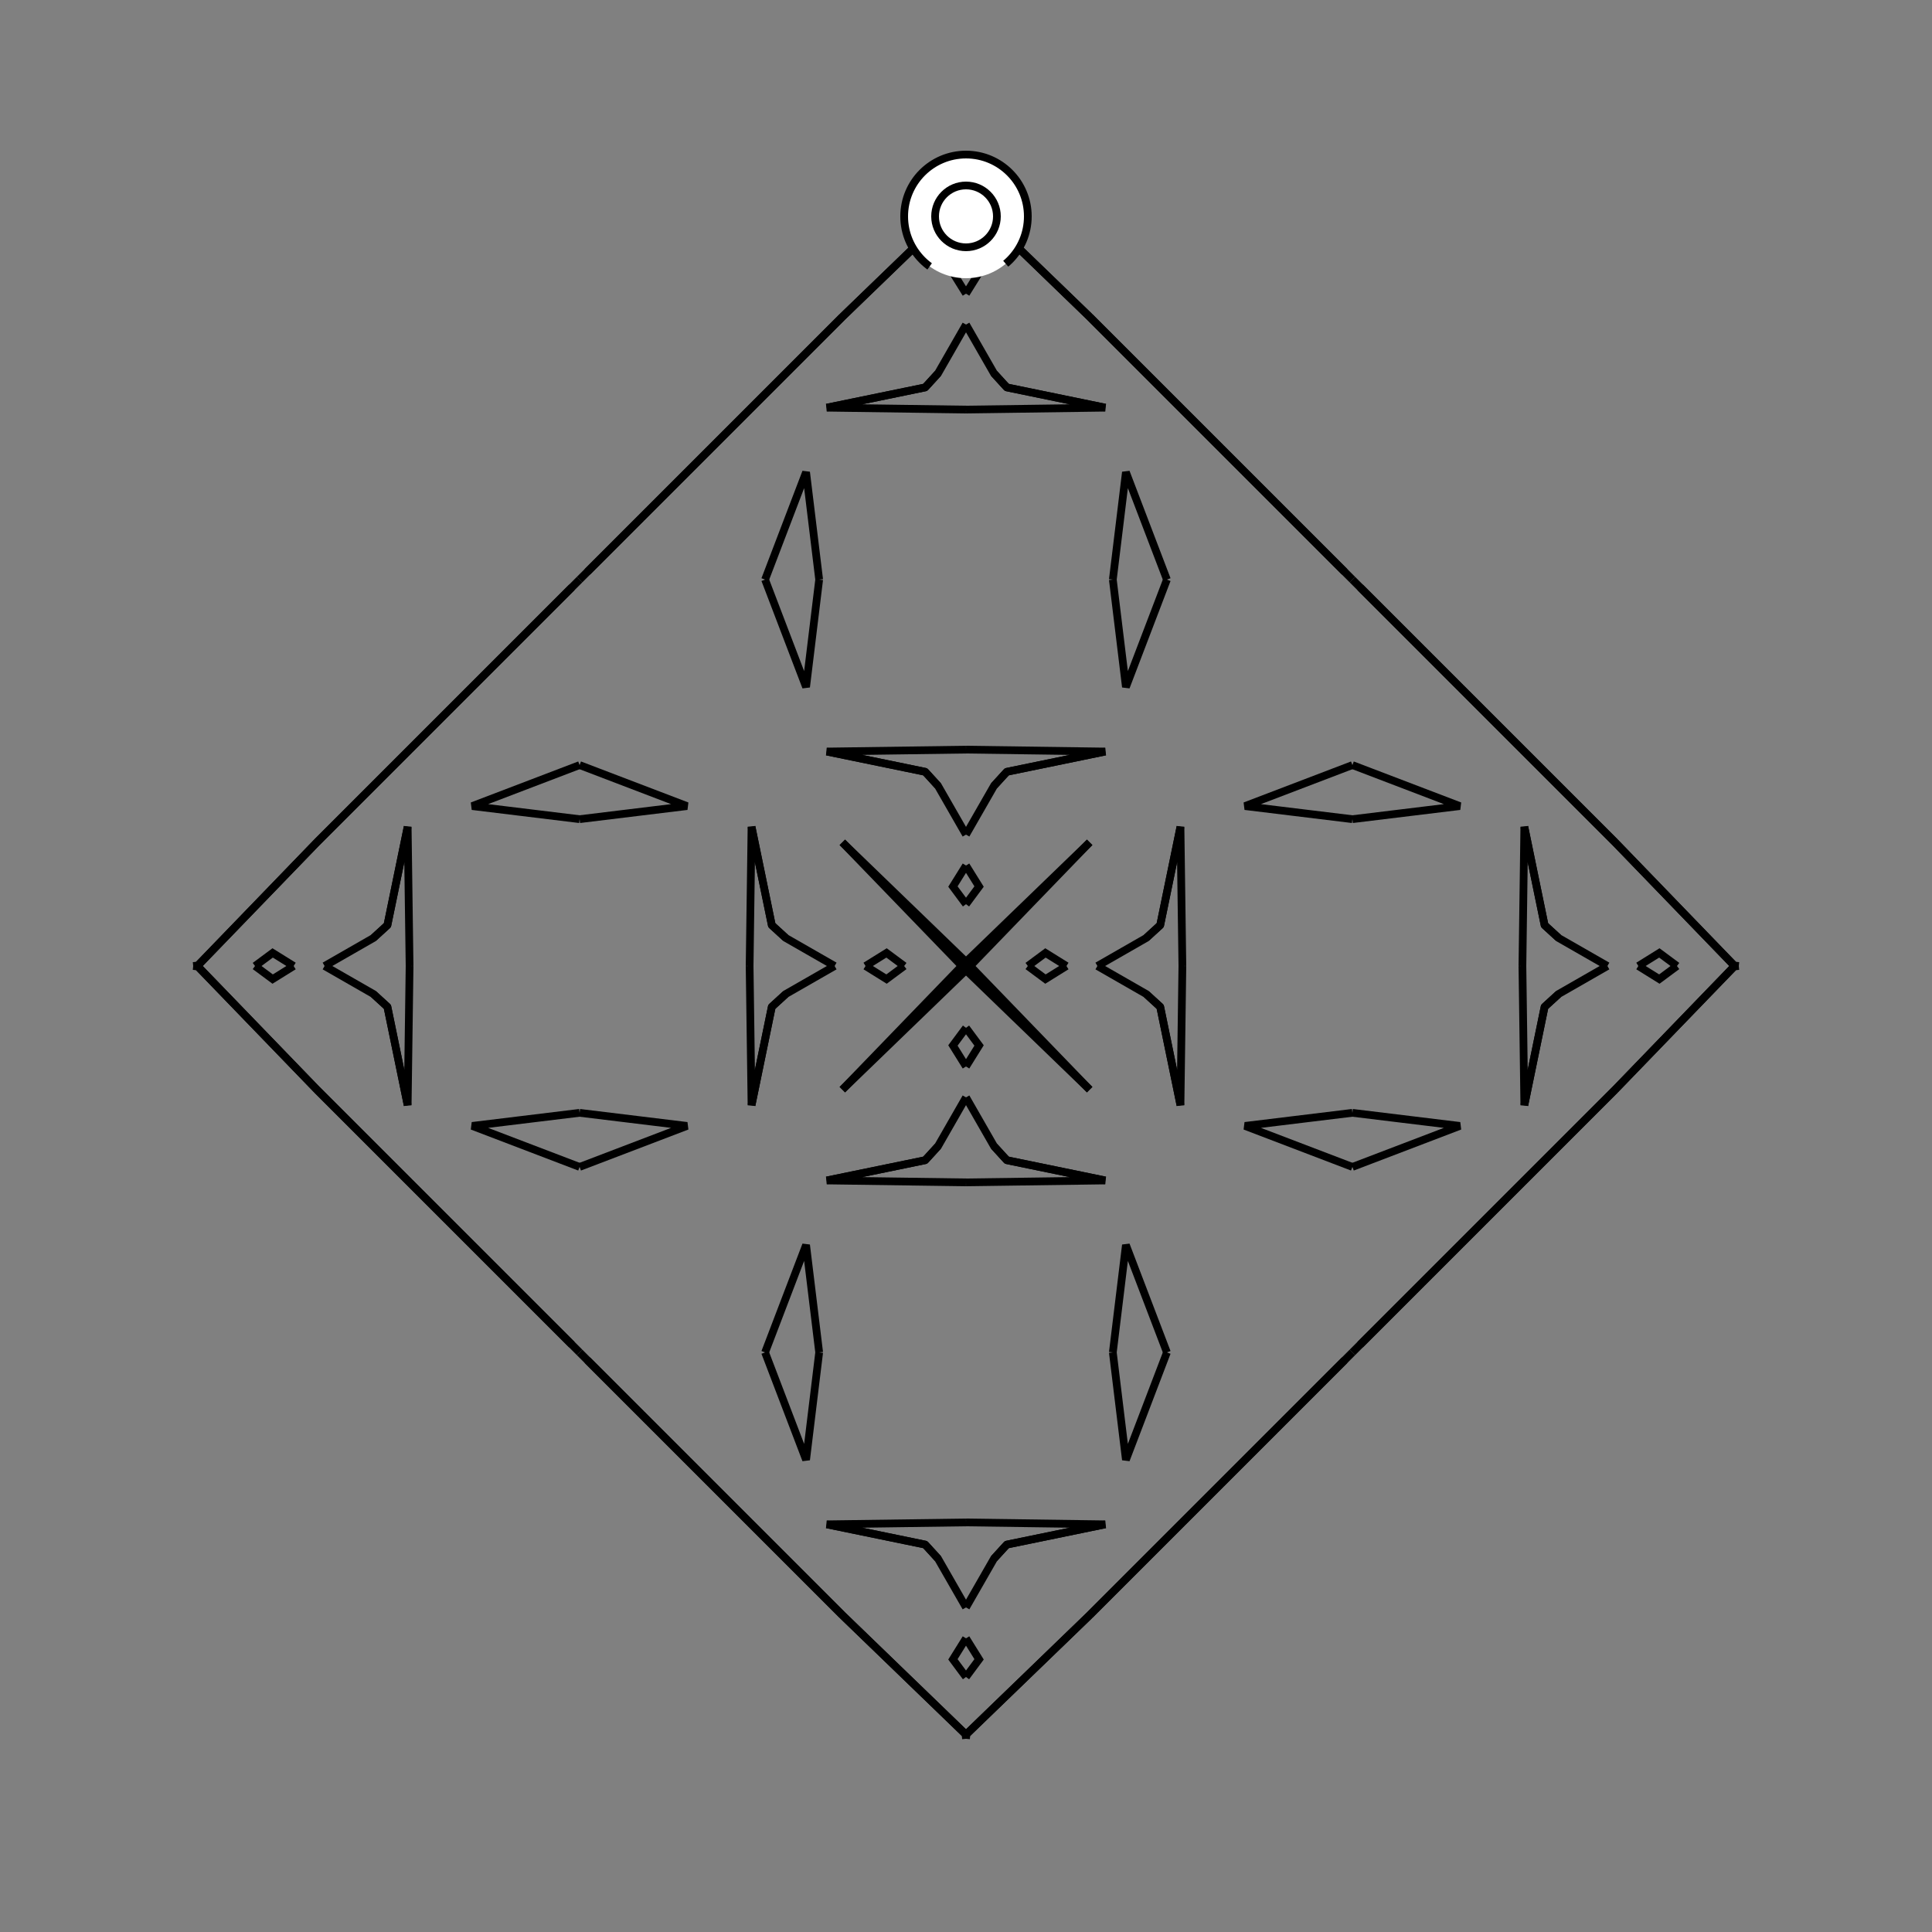 <?xml version="1.0" encoding="UTF-8"?>
<svg xmlns="http://www.w3.org/2000/svg" xmlns:xlink="http://www.w3.org/1999/xlink"
     width="250" height="250" viewBox="-125.0 -125.0 250 250">
<rect x="-125.0" y="-125.0" width="250" height="250" fill="#808080" stroke="none"/>
<defs>
</defs>
<path d="M8.0,-0.0 L10.282,-1.692 L13.0,-0.0" fill-opacity="0" stroke="black" stroke-width="1" />
<path d="M8.0,-0.0 L10.282,1.692 L13.0,-0.0" fill-opacity="0" stroke="black" stroke-width="1" />
<path d="M28.0,72.0 L16.0,84.0 L0.059,99.402" fill-opacity="0" stroke="black" stroke-width="1" />
<path d="M28.0,-72.0 L16.0,-84.0 L0.059,-99.402" fill-opacity="0" stroke="black" stroke-width="1" />
<path d="M17.0,-0.0 L23.312,-3.62 L25.13,-5.281" fill-opacity="0" stroke="black" stroke-width="1" />
<path d="M17.0,-0.0 L23.312,3.62 L25.13,5.281" fill-opacity="0" stroke="black" stroke-width="1" />
<path d="M23.312,-3.62 L25.13,-5.281 L27.752,-18.017" fill-opacity="0" stroke="black" stroke-width="1" />
<path d="M23.312,3.62 L25.13,5.281 L27.752,18.017" fill-opacity="0" stroke="black" stroke-width="1" />
<path d="M25.13,-5.281 L27.752,-18.017 L28.0,-0.0" fill-opacity="0" stroke="black" stroke-width="1" />
<path d="M25.13,5.281 L27.752,18.017 L28.0,-0.0" fill-opacity="0" stroke="black" stroke-width="1" />
<path d="M33.0,67.0 L28.0,72.0 L16.0,84.0" fill-opacity="0" stroke="black" stroke-width="1" />
<path d="M33.0,-67.0 L28.0,-72.0 L16.0,-84.0" fill-opacity="0" stroke="black" stroke-width="1" />
<path d="M50.0,-19.0 L36.1,-20.693 L50.0,-26.0" fill-opacity="0" stroke="black" stroke-width="1" />
<path d="M50.0,19.0 L36.1,20.693 L50.0,26.0" fill-opacity="0" stroke="black" stroke-width="1" />
<path d="M50.0,50.0 L49.0,51.0 L42.0,58.0" fill-opacity="0" stroke="black" stroke-width="1" />
<path d="M50.0,-50.0 L49.0,-51.0 L42.0,-58.0" fill-opacity="0" stroke="black" stroke-width="1" />
<path d="M49.0,51.0 L42.0,58.0 L41.0,59.0" fill-opacity="0" stroke="black" stroke-width="1" />
<path d="M49.0,-51.0 L42.0,-58.0 L41.0,-59.0" fill-opacity="0" stroke="black" stroke-width="1" />
<path d="M42.0,58.0 L41.0,59.0 L40.0,60.0" fill-opacity="0" stroke="black" stroke-width="1" />
<path d="M42.0,-58.0 L41.0,-59.0 L40.0,-60.0" fill-opacity="0" stroke="black" stroke-width="1" />
<path d="M41.0,59.0 L40.0,60.0 L36.0,64.0" fill-opacity="0" stroke="black" stroke-width="1" />
<path d="M41.0,-59.0 L40.0,-60.0 L36.0,-64.0" fill-opacity="0" stroke="black" stroke-width="1" />
<path d="M40.0,60.0 L36.0,64.0 L33.0,67.0" fill-opacity="0" stroke="black" stroke-width="1" />
<path d="M40.0,-60.0 L36.0,-64.0 L33.0,-67.0" fill-opacity="0" stroke="black" stroke-width="1" />
<path d="M36.0,64.0 L33.0,67.0 L28.0,72.0" fill-opacity="0" stroke="black" stroke-width="1" />
<path d="M36.0,-64.0 L33.0,-67.0 L28.0,-72.0" fill-opacity="0" stroke="black" stroke-width="1" />
<path d="M16.0,-16.0 L0.598,-0.059 L0.0,-0.0" fill-opacity="0" stroke="black" stroke-width="1" />
<path d="M16.0,16.0 L0.598,0.059 L0.0,-0.0" fill-opacity="0" stroke="black" stroke-width="1" />
<path d="M-8.0,-0.0 L-10.282,-1.692 L-13.0,-0.0" fill-opacity="0" stroke="black" stroke-width="1" />
<path d="M-8.0,-0.0 L-10.282,1.692 L-13.0,-0.0" fill-opacity="0" stroke="black" stroke-width="1" />
<path d="M-28.0,72.0 L-16.0,84.0 L-0.059,99.402" fill-opacity="0" stroke="black" stroke-width="1" />
<path d="M-28.0,-72.0 L-16.0,-84.0 L-0.059,-99.402" fill-opacity="0" stroke="black" stroke-width="1" />
<path d="M-17.0,-0.0 L-23.312,-3.62 L-25.13,-5.281" fill-opacity="0" stroke="black" stroke-width="1" />
<path d="M-17.0,-0.0 L-23.312,3.62 L-25.13,5.281" fill-opacity="0" stroke="black" stroke-width="1" />
<path d="M-23.312,-3.62 L-25.13,-5.281 L-27.752,-18.017" fill-opacity="0" stroke="black" stroke-width="1" />
<path d="M-23.312,3.62 L-25.13,5.281 L-27.752,18.017" fill-opacity="0" stroke="black" stroke-width="1" />
<path d="M-25.13,-5.281 L-27.752,-18.017 L-28.0,-0.0" fill-opacity="0" stroke="black" stroke-width="1" />
<path d="M-25.13,5.281 L-27.752,18.017 L-28.0,-0.0" fill-opacity="0" stroke="black" stroke-width="1" />
<path d="M-33.0,67.0 L-28.0,72.0 L-16.0,84.0" fill-opacity="0" stroke="black" stroke-width="1" />
<path d="M-33.0,-67.0 L-28.0,-72.0 L-16.0,-84.0" fill-opacity="0" stroke="black" stroke-width="1" />
<path d="M-50.0,-19.0 L-36.1,-20.693 L-50.0,-26.0" fill-opacity="0" stroke="black" stroke-width="1" />
<path d="M-50.0,19.0 L-36.1,20.693 L-50.0,26.0" fill-opacity="0" stroke="black" stroke-width="1" />
<path d="M-50.0,50.0 L-49.0,51.0 L-42.0,58.0" fill-opacity="0" stroke="black" stroke-width="1" />
<path d="M-50.0,-50.0 L-49.0,-51.0 L-42.0,-58.0" fill-opacity="0" stroke="black" stroke-width="1" />
<path d="M-49.0,51.0 L-42.0,58.0 L-41.0,59.0" fill-opacity="0" stroke="black" stroke-width="1" />
<path d="M-49.0,-51.0 L-42.0,-58.0 L-41.0,-59.0" fill-opacity="0" stroke="black" stroke-width="1" />
<path d="M-42.0,58.0 L-41.0,59.0 L-40.0,60.0" fill-opacity="0" stroke="black" stroke-width="1" />
<path d="M-42.0,-58.0 L-41.0,-59.0 L-40.0,-60.0" fill-opacity="0" stroke="black" stroke-width="1" />
<path d="M-41.0,59.0 L-40.0,60.0 L-36.0,64.0" fill-opacity="0" stroke="black" stroke-width="1" />
<path d="M-41.0,-59.0 L-40.0,-60.0 L-36.0,-64.0" fill-opacity="0" stroke="black" stroke-width="1" />
<path d="M-40.0,60.0 L-36.0,64.0 L-33.0,67.0" fill-opacity="0" stroke="black" stroke-width="1" />
<path d="M-40.0,-60.0 L-36.0,-64.0 L-33.0,-67.0" fill-opacity="0" stroke="black" stroke-width="1" />
<path d="M-36.0,64.0 L-33.0,67.0 L-28.0,72.0" fill-opacity="0" stroke="black" stroke-width="1" />
<path d="M-36.0,-64.0 L-33.0,-67.0 L-28.0,-72.0" fill-opacity="0" stroke="black" stroke-width="1" />
<path d="M-16.0,-16.0 L-0.598,-0.059 L0.0,-0.0" fill-opacity="0" stroke="black" stroke-width="1" />
<path d="M-16.0,16.0 L-0.598,0.059 L0.0,-0.0" fill-opacity="0" stroke="black" stroke-width="1" />
<path d="M92.0,-0.0 L89.718,1.692 L87.0,-0.0" fill-opacity="0" stroke="black" stroke-width="1" />
<path d="M92.0,-0.0 L89.718,-1.692 L87.0,-0.0" fill-opacity="0" stroke="black" stroke-width="1" />
<path d="M72.0,28.0 L84.0,16.0 L99.402,0.059" fill-opacity="0" stroke="black" stroke-width="1" />
<path d="M72.0,-28.0 L84.0,-16.0 L99.402,-0.059" fill-opacity="0" stroke="black" stroke-width="1" />
<path d="M83.0,-0.0 L76.688,3.62 L74.87,5.281" fill-opacity="0" stroke="black" stroke-width="1" />
<path d="M83.0,-0.0 L76.688,-3.62 L74.87,-5.281" fill-opacity="0" stroke="black" stroke-width="1" />
<path d="M76.688,3.62 L74.87,5.281 L72.248,18.017" fill-opacity="0" stroke="black" stroke-width="1" />
<path d="M76.688,-3.62 L74.87,-5.281 L72.248,-18.017" fill-opacity="0" stroke="black" stroke-width="1" />
<path d="M74.87,5.281 L72.248,18.017 L72.0,-0.0" fill-opacity="0" stroke="black" stroke-width="1" />
<path d="M74.87,-5.281 L72.248,-18.017 L72.0,-0.0" fill-opacity="0" stroke="black" stroke-width="1" />
<path d="M67.0,33.0 L72.0,28.0 L84.0,16.0" fill-opacity="0" stroke="black" stroke-width="1" />
<path d="M67.0,-33.0 L72.0,-28.0 L84.0,-16.0" fill-opacity="0" stroke="black" stroke-width="1" />
<path d="M50.0,19.0 L63.9,20.693 L50.0,26.0" fill-opacity="0" stroke="black" stroke-width="1" />
<path d="M50.0,-19.0 L63.9,-20.693 L50.0,-26.0" fill-opacity="0" stroke="black" stroke-width="1" />
<path d="M50.0,50.0 L51.0,49.0 L58.0,42.0" fill-opacity="0" stroke="black" stroke-width="1" />
<path d="M50.0,-50.0 L51.0,-49.0 L58.0,-42.0" fill-opacity="0" stroke="black" stroke-width="1" />
<path d="M51.0,49.0 L58.0,42.0 L59.0,41.0" fill-opacity="0" stroke="black" stroke-width="1" />
<path d="M51.0,-49.0 L58.0,-42.0 L59.0,-41.0" fill-opacity="0" stroke="black" stroke-width="1" />
<path d="M58.0,42.0 L59.0,41.0 L60.0,40.0" fill-opacity="0" stroke="black" stroke-width="1" />
<path d="M58.0,-42.0 L59.0,-41.0 L60.0,-40.0" fill-opacity="0" stroke="black" stroke-width="1" />
<path d="M59.0,41.0 L60.0,40.0 L64.0,36.0" fill-opacity="0" stroke="black" stroke-width="1" />
<path d="M59.0,-41.0 L60.0,-40.0 L64.0,-36.0" fill-opacity="0" stroke="black" stroke-width="1" />
<path d="M60.0,40.0 L64.0,36.0 L67.0,33.0" fill-opacity="0" stroke="black" stroke-width="1" />
<path d="M60.0,-40.0 L64.0,-36.0 L67.0,-33.0" fill-opacity="0" stroke="black" stroke-width="1" />
<path d="M64.0,36.0 L67.0,33.0 L72.0,28.0" fill-opacity="0" stroke="black" stroke-width="1" />
<path d="M64.0,-36.0 L67.0,-33.0 L72.0,-28.0" fill-opacity="0" stroke="black" stroke-width="1" />
<path d="M84.0,16.0 L99.402,0.059 L100.0,-0.0" fill-opacity="0" stroke="black" stroke-width="1" />
<path d="M84.0,-16.0 L99.402,-0.059 L100.0,-0.0" fill-opacity="0" stroke="black" stroke-width="1" />
<path d="M0.0,-8.0 L1.692,-10.282 L0.0,-13.0" fill-opacity="0" stroke="black" stroke-width="1" />
<path d="M0.0,8.0 L1.692,10.282 L0.0,13.0" fill-opacity="0" stroke="black" stroke-width="1" />
<path d="M0.0,92.0 L1.692,89.718 L0.0,87.0" fill-opacity="0" stroke="black" stroke-width="1" />
<path d="M0.0,-92.0 L1.692,-89.718 L0.0,-87.0" fill-opacity="0" stroke="black" stroke-width="1" />
<path d="M0.0,-17.0 L3.62,-23.312 L5.281,-25.13" fill-opacity="0" stroke="black" stroke-width="1" />
<path d="M0.0,17.0 L3.62,23.312 L5.281,25.13" fill-opacity="0" stroke="black" stroke-width="1" />
<path d="M0.0,83.0 L3.62,76.688 L5.281,74.87" fill-opacity="0" stroke="black" stroke-width="1" />
<path d="M0.0,-83.0 L3.62,-76.688 L5.281,-74.87" fill-opacity="0" stroke="black" stroke-width="1" />
<path d="M3.62,-23.312 L5.281,-25.13 L18.017,-27.752" fill-opacity="0" stroke="black" stroke-width="1" />
<path d="M3.62,23.312 L5.281,25.13 L18.017,27.752" fill-opacity="0" stroke="black" stroke-width="1" />
<path d="M3.62,76.688 L5.281,74.87 L18.017,72.248" fill-opacity="0" stroke="black" stroke-width="1" />
<path d="M3.62,-76.688 L5.281,-74.87 L18.017,-72.248" fill-opacity="0" stroke="black" stroke-width="1" />
<path d="M5.281,-25.13 L18.017,-27.752 L0.0,-28.0" fill-opacity="0" stroke="black" stroke-width="1" />
<path d="M5.281,25.13 L18.017,27.752 L0.0,28.0" fill-opacity="0" stroke="black" stroke-width="1" />
<path d="M5.281,74.87 L18.017,72.248 L0.0,72.0" fill-opacity="0" stroke="black" stroke-width="1" />
<path d="M5.281,-74.87 L18.017,-72.248 L0.0,-72.0" fill-opacity="0" stroke="black" stroke-width="1" />
<path d="M19.0,-50.0 L20.693,-36.1 L26.0,-50.0" fill-opacity="0" stroke="black" stroke-width="1" />
<path d="M19.0,50.0 L20.693,36.1 L26.0,50.0" fill-opacity="0" stroke="black" stroke-width="1" />
<path d="M19.0,50.0 L20.693,63.9 L26.0,50.0" fill-opacity="0" stroke="black" stroke-width="1" />
<path d="M19.0,-50.0 L20.693,-63.9 L26.0,-50.0" fill-opacity="0" stroke="black" stroke-width="1" />
<path d="M16.0,-16.0 L0.059,-0.598 L0.0,-0.0" fill-opacity="0" stroke="black" stroke-width="1" />
<path d="M16.0,16.0 L0.059,0.598 L0.0,-0.0" fill-opacity="0" stroke="black" stroke-width="1" />
<path d="M16.0,84.0 L0.059,99.402 L0.0,100.0" fill-opacity="0" stroke="black" stroke-width="1" />
<path d="M16.0,-84.0 L0.059,-99.402 L0.0,-100.0" fill-opacity="0" stroke="black" stroke-width="1" />
<path d="M0.0,92.0 L-1.692,89.718 L0.0,87.0" fill-opacity="0" stroke="black" stroke-width="1" />
<path d="M0.0,-8.0 L-1.692,-10.282 L0.0,-13.0" fill-opacity="0" stroke="black" stroke-width="1" />
<path d="M0.0,8.0 L-1.692,10.282 L0.0,13.0" fill-opacity="0" stroke="black" stroke-width="1" />
<path d="M0.0,-92.0 L-1.692,-89.718 L0.0,-87.0" fill-opacity="0" stroke="black" stroke-width="1" />
<path d="M0.0,83.0 L-3.62,76.688 L-5.281,74.87" fill-opacity="0" stroke="black" stroke-width="1" />
<path d="M0.0,-17.0 L-3.62,-23.312 L-5.281,-25.13" fill-opacity="0" stroke="black" stroke-width="1" />
<path d="M0.0,17.0 L-3.62,23.312 L-5.281,25.13" fill-opacity="0" stroke="black" stroke-width="1" />
<path d="M0.0,-83.0 L-3.62,-76.688 L-5.281,-74.87" fill-opacity="0" stroke="black" stroke-width="1" />
<path d="M-3.62,76.688 L-5.281,74.87 L-18.017,72.248" fill-opacity="0" stroke="black" stroke-width="1" />
<path d="M-3.62,-23.312 L-5.281,-25.13 L-18.017,-27.752" fill-opacity="0" stroke="black" stroke-width="1" />
<path d="M-3.62,23.312 L-5.281,25.13 L-18.017,27.752" fill-opacity="0" stroke="black" stroke-width="1" />
<path d="M-3.62,-76.688 L-5.281,-74.87 L-18.017,-72.248" fill-opacity="0" stroke="black" stroke-width="1" />
<path d="M-5.281,74.87 L-18.017,72.248 L0.0,72.0" fill-opacity="0" stroke="black" stroke-width="1" />
<path d="M-5.281,-25.13 L-18.017,-27.752 L0.0,-28.0" fill-opacity="0" stroke="black" stroke-width="1" />
<path d="M-5.281,25.13 L-18.017,27.752 L0.0,28.0" fill-opacity="0" stroke="black" stroke-width="1" />
<path d="M-5.281,-74.87 L-18.017,-72.248 L0.0,-72.0" fill-opacity="0" stroke="black" stroke-width="1" />
<path d="M-19.0,50.0 L-20.693,63.9 L-26.0,50.0" fill-opacity="0" stroke="black" stroke-width="1" />
<path d="M-19.0,-50.0 L-20.693,-36.1 L-26.0,-50.0" fill-opacity="0" stroke="black" stroke-width="1" />
<path d="M-19.0,50.0 L-20.693,36.1 L-26.0,50.0" fill-opacity="0" stroke="black" stroke-width="1" />
<path d="M-19.0,-50.0 L-20.693,-63.9 L-26.0,-50.0" fill-opacity="0" stroke="black" stroke-width="1" />
<path d="M-16.0,84.0 L-0.059,99.402 L0.0,100.0" fill-opacity="0" stroke="black" stroke-width="1" />
<path d="M-16.0,-16.0 L-0.059,-0.598 L0.0,-0.0" fill-opacity="0" stroke="black" stroke-width="1" />
<path d="M-16.0,16.0 L-0.059,0.598 L0.0,-0.0" fill-opacity="0" stroke="black" stroke-width="1" />
<path d="M-16.0,-84.0 L-0.059,-99.402 L0.0,-100.0" fill-opacity="0" stroke="black" stroke-width="1" />
<path d="M-92.0,-0.0 L-89.718,-1.692 L-87.0,-0.0" fill-opacity="0" stroke="black" stroke-width="1" />
<path d="M-92.0,-0.0 L-89.718,1.692 L-87.0,-0.0" fill-opacity="0" stroke="black" stroke-width="1" />
<path d="M-72.0,-28.0 L-84.0,-16.0 L-99.402,-0.059" fill-opacity="0" stroke="black" stroke-width="1" />
<path d="M-72.0,28.0 L-84.0,16.0 L-99.402,0.059" fill-opacity="0" stroke="black" stroke-width="1" />
<path d="M-83.0,-0.0 L-76.688,-3.62 L-74.87,-5.281" fill-opacity="0" stroke="black" stroke-width="1" />
<path d="M-83.0,-0.0 L-76.688,3.62 L-74.87,5.281" fill-opacity="0" stroke="black" stroke-width="1" />
<path d="M-76.688,-3.62 L-74.87,-5.281 L-72.248,-18.017" fill-opacity="0" stroke="black" stroke-width="1" />
<path d="M-76.688,3.62 L-74.87,5.281 L-72.248,18.017" fill-opacity="0" stroke="black" stroke-width="1" />
<path d="M-74.87,-5.281 L-72.248,-18.017 L-72.0,-0.0" fill-opacity="0" stroke="black" stroke-width="1" />
<path d="M-74.87,5.281 L-72.248,18.017 L-72.0,-0.0" fill-opacity="0" stroke="black" stroke-width="1" />
<path d="M-67.0,-33.0 L-72.0,-28.0 L-84.0,-16.0" fill-opacity="0" stroke="black" stroke-width="1" />
<path d="M-67.0,33.0 L-72.0,28.0 L-84.0,16.0" fill-opacity="0" stroke="black" stroke-width="1" />
<path d="M-50.0,-19.0 L-63.9,-20.693 L-50.0,-26.0" fill-opacity="0" stroke="black" stroke-width="1" />
<path d="M-50.0,19.0 L-63.9,20.693 L-50.0,26.0" fill-opacity="0" stroke="black" stroke-width="1" />
<path d="M-50.0,-50.0 L-51.0,-49.0 L-58.0,-42.0" fill-opacity="0" stroke="black" stroke-width="1" />
<path d="M-50.0,50.0 L-51.0,49.0 L-58.0,42.0" fill-opacity="0" stroke="black" stroke-width="1" />
<path d="M-51.0,-49.0 L-58.0,-42.0 L-59.0,-41.0" fill-opacity="0" stroke="black" stroke-width="1" />
<path d="M-51.0,49.0 L-58.0,42.0 L-59.0,41.0" fill-opacity="0" stroke="black" stroke-width="1" />
<path d="M-58.0,-42.0 L-59.0,-41.0 L-60.0,-40.0" fill-opacity="0" stroke="black" stroke-width="1" />
<path d="M-58.0,42.0 L-59.0,41.0 L-60.0,40.0" fill-opacity="0" stroke="black" stroke-width="1" />
<path d="M-59.0,-41.0 L-60.0,-40.0 L-64.0,-36.0" fill-opacity="0" stroke="black" stroke-width="1" />
<path d="M-59.0,41.0 L-60.0,40.0 L-64.0,36.0" fill-opacity="0" stroke="black" stroke-width="1" />
<path d="M-60.0,-40.0 L-64.0,-36.0 L-67.0,-33.0" fill-opacity="0" stroke="black" stroke-width="1" />
<path d="M-60.0,40.0 L-64.0,36.0 L-67.0,33.0" fill-opacity="0" stroke="black" stroke-width="1" />
<path d="M-64.0,-36.0 L-67.0,-33.0 L-72.0,-28.0" fill-opacity="0" stroke="black" stroke-width="1" />
<path d="M-64.0,36.0 L-67.0,33.0 L-72.0,28.0" fill-opacity="0" stroke="black" stroke-width="1" />
<path d="M-84.0,-16.0 L-99.402,-0.059 L-100.0,-0.0" fill-opacity="0" stroke="black" stroke-width="1" />
<path d="M-84.0,16.0 L-99.402,0.059 L-100.0,-0.0" fill-opacity="0" stroke="black" stroke-width="1" />
<circle cx="0" cy="-97" r="8" stroke-dasharray="39.654 10.612" stroke-dashoffset="-17.593" stroke="black" stroke-width="1" fill="white" fill-opacity="1" />
<circle cx="0" cy="-97" r="4" stroke="black" stroke-width="1" fill="white" fill-opacity="1" />
</svg>